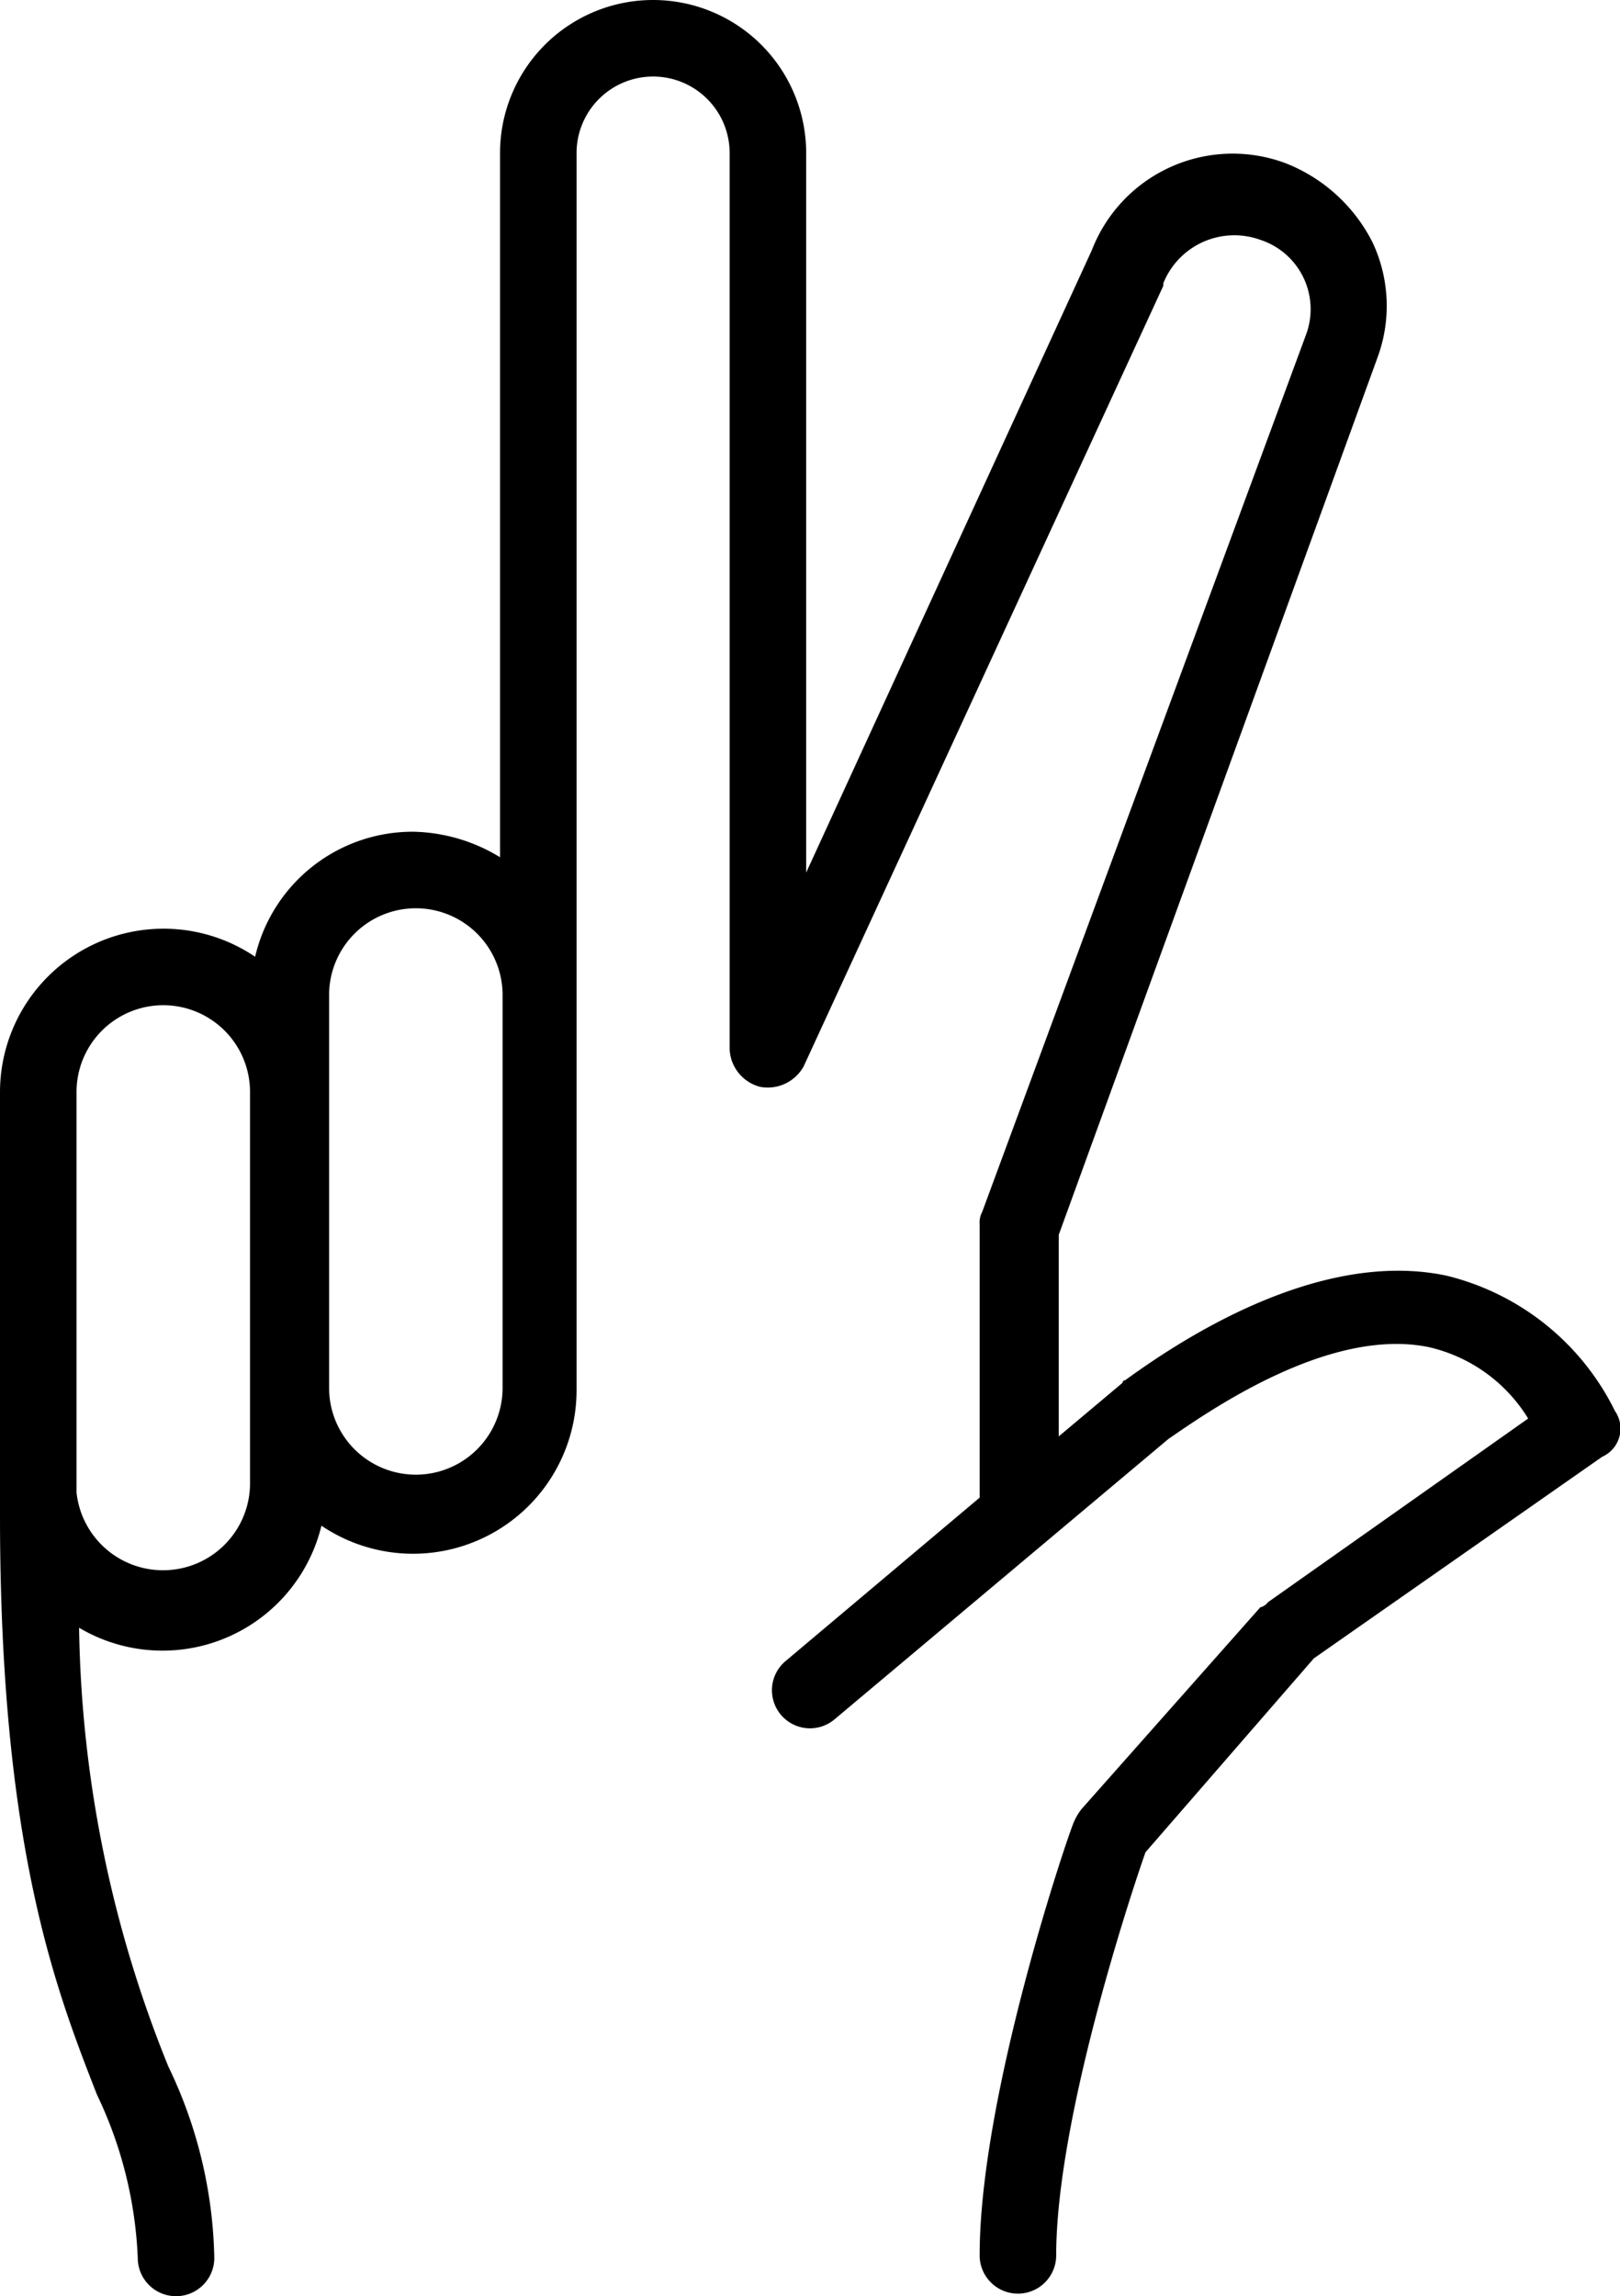 <svg id="Capa_1" data-name="Capa 1" xmlns="http://www.w3.org/2000/svg" viewBox="0 0 63.5 90"><title>noun_62768_cc</title><path d="M81.6,60.3A10,10,0,0,0,75,55c-5.2-1.1-10.8,2.8-12.6,4.1a0.1,0.1,0,0,0-.1.1l-2.5,2.1V53.4L72.3,19a5.85,5.85,0,0,0-.2-4.5,6.46,6.46,0,0,0-3.4-3.1,5.92,5.92,0,0,0-7.6,3.4L49.9,39.2V11a6,6,0,0,0-12,0V38.6a6.74,6.74,0,0,0-3.4-1,6.34,6.34,0,0,0-6.2,4.9,6.41,6.41,0,0,0-10,5.3V64.4c0,13,2.2,18.6,3.8,22.7a16.33,16.33,0,0,1,1.6,6.4,1.5,1.5,0,0,0,3,0A18,18,0,0,0,24.9,86a47.47,47.47,0,0,1-3.5-17.2,6.41,6.41,0,0,0,9.5-4,6.41,6.41,0,0,0,10-5.3V11a3,3,0,0,1,3-3,3,3,0,0,1,3,3V46.1a1.59,1.59,0,0,0,1.2,1.5,1.61,1.61,0,0,0,1.7-.8L63.9,16.2V16.1a3,3,0,0,1,3.8-1.7,2.86,2.86,0,0,1,1.8,3.7L56.8,52.5a0.9,0.9,0,0,0-.1.5V63.7l-7.6,6.4A1.49,1.49,0,1,0,51,72.4l13.1-11c1.6-1.1,6.3-4.4,10.2-3.6a6.18,6.18,0,0,1,3.9,2.8L68,67.8a0.53,0.53,0,0,1-.3.2l-7,7.9a2.19,2.19,0,0,0-.3.5c-0.2.4-3.7,10.7-3.7,17a1.5,1.5,0,0,0,3,0c0-5.3,2.9-14.1,3.5-15.8L69.8,70l11.3-7.9A1.21,1.21,0,0,0,81.6,60.3ZM28.1,63.2a3.41,3.41,0,0,1-6.8.3V47.8a3.4,3.4,0,1,1,6.8,0V63.2ZM38,59.4a3.4,3.4,0,1,1-6.8,0V44A3.4,3.4,0,1,1,38,44V59.4Z" transform="translate(-18.3 -5)"/></svg>
